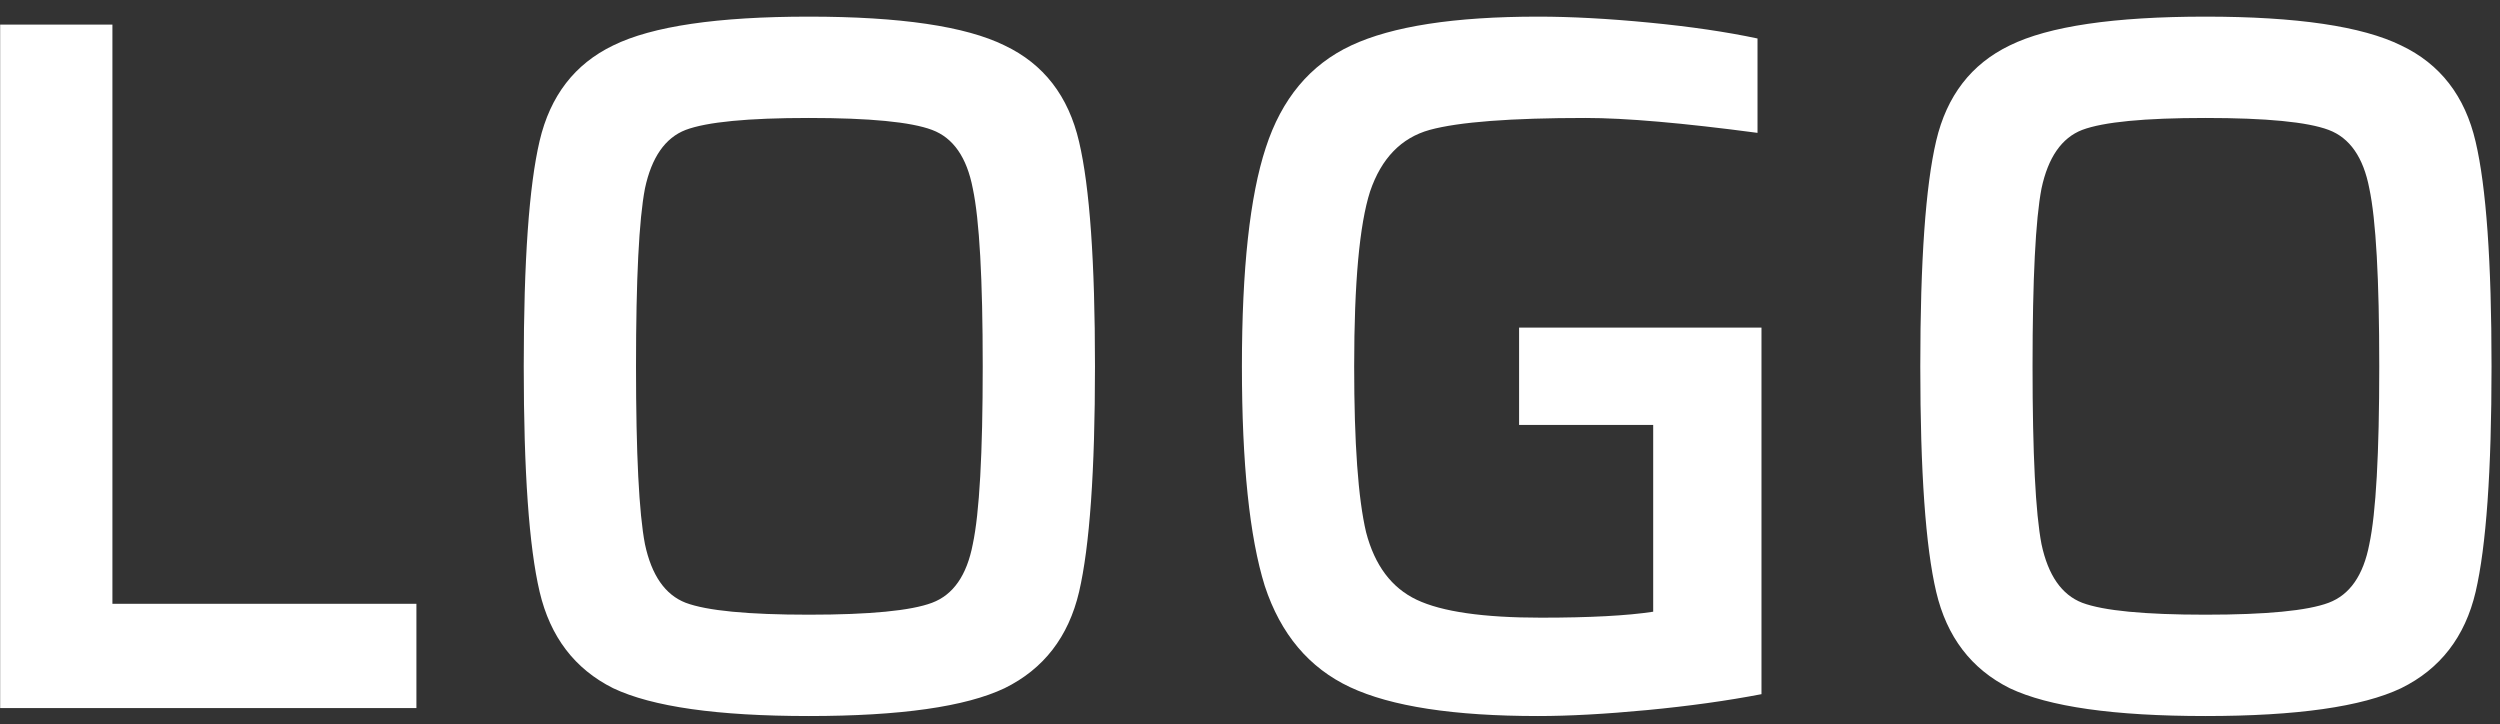 <svg width="145" height="42" viewBox="0 0 145 42" fill="none" xmlns="http://www.w3.org/2000/svg">
<rect x="0" y="0" width="145" height="42" fill="#333333" stroke="none"/>
<path d="M0.009 41.069V1.426H6.52V35.019H24.152V41.069H0.009ZM46.914 41.53C41.613 41.53 37.83 40.992 35.563 39.916C33.335 38.802 31.914 36.939 31.299 34.327C30.685 31.715 30.377 27.355 30.377 21.247C30.377 15.139 30.685 10.78 31.299 8.167C31.914 5.555 33.335 3.711 35.563 2.636C37.83 1.522 41.613 0.965 46.914 0.965C52.216 0.965 55.999 1.522 58.266 2.636C60.532 3.711 61.973 5.574 62.587 8.225C63.202 10.837 63.509 15.178 63.509 21.247C63.509 27.317 63.202 31.677 62.587 34.327C61.973 36.939 60.532 38.802 58.266 39.916C55.999 40.992 52.216 41.53 46.914 41.53ZM46.914 35.652C50.449 35.652 52.83 35.422 54.059 34.961C55.289 34.5 56.076 33.367 56.422 31.561C56.806 29.756 56.998 26.318 56.998 21.247C56.998 16.177 56.806 12.739 56.422 10.933C56.076 9.128 55.289 7.994 54.059 7.534C52.83 7.073 50.449 6.842 46.914 6.842C43.38 6.842 40.999 7.073 39.77 7.534C38.579 7.994 37.791 9.128 37.407 10.933C37.061 12.739 36.889 16.177 36.889 21.247C36.889 26.318 37.061 29.756 37.407 31.561C37.791 33.367 38.579 34.5 39.77 34.961C40.999 35.422 43.38 35.652 46.914 35.652ZM88.107 24.647V19H102.166V40.262C100.169 40.646 97.96 40.953 95.54 41.184C93.12 41.414 91.007 41.53 89.201 41.53C84.323 41.53 80.693 40.973 78.311 39.859C75.93 38.745 74.278 36.785 73.356 33.981C72.472 31.139 72.031 26.894 72.031 21.247C72.031 15.6 72.492 11.375 73.414 8.571C74.335 5.728 75.987 3.75 78.369 2.636C80.751 1.522 84.361 0.965 89.201 0.965C91.122 0.965 93.273 1.08 95.655 1.311C98.037 1.541 100.13 1.848 101.936 2.232V7.706C97.595 7.13 94.272 6.842 91.967 6.842C87.627 6.842 84.611 7.073 82.921 7.534C81.269 7.994 80.117 9.185 79.464 11.106C78.849 13.027 78.542 16.407 78.542 21.247C78.542 25.703 78.772 28.911 79.233 30.87C79.733 32.791 80.712 34.096 82.172 34.788C83.632 35.479 86.032 35.825 89.374 35.825C92.217 35.825 94.387 35.71 95.885 35.479V24.647H88.107ZM127.914 41.53C122.613 41.53 118.829 40.992 116.563 39.916C114.335 38.802 112.913 36.939 112.299 34.327C111.684 31.715 111.377 27.355 111.377 21.247C111.377 15.139 111.684 10.78 112.299 8.167C112.913 5.555 114.335 3.711 116.563 2.636C118.829 1.522 122.613 0.965 127.914 0.965C133.215 0.965 136.999 1.522 139.265 2.636C141.532 3.711 142.972 5.574 143.587 8.225C144.201 10.837 144.509 15.178 144.509 21.247C144.509 27.317 144.201 31.677 143.587 34.327C142.972 36.939 141.532 38.802 139.265 39.916C136.999 40.992 133.215 41.53 127.914 41.53ZM127.914 35.652C131.448 35.652 133.83 35.422 135.059 34.961C136.288 34.5 137.076 33.367 137.421 31.561C137.805 29.756 137.997 26.318 137.997 21.247C137.997 16.177 137.805 12.739 137.421 10.933C137.076 9.128 136.288 7.994 135.059 7.534C133.83 7.073 131.448 6.842 127.914 6.842C124.38 6.842 121.998 7.073 120.769 7.534C119.578 7.994 118.791 9.128 118.407 10.933C118.061 12.739 117.888 16.177 117.888 21.247C117.888 26.318 118.061 29.756 118.407 31.561C118.791 33.367 119.578 34.5 120.769 34.961C121.998 35.422 124.38 35.652 127.914 35.652Z" fill="white"/>
</svg>

